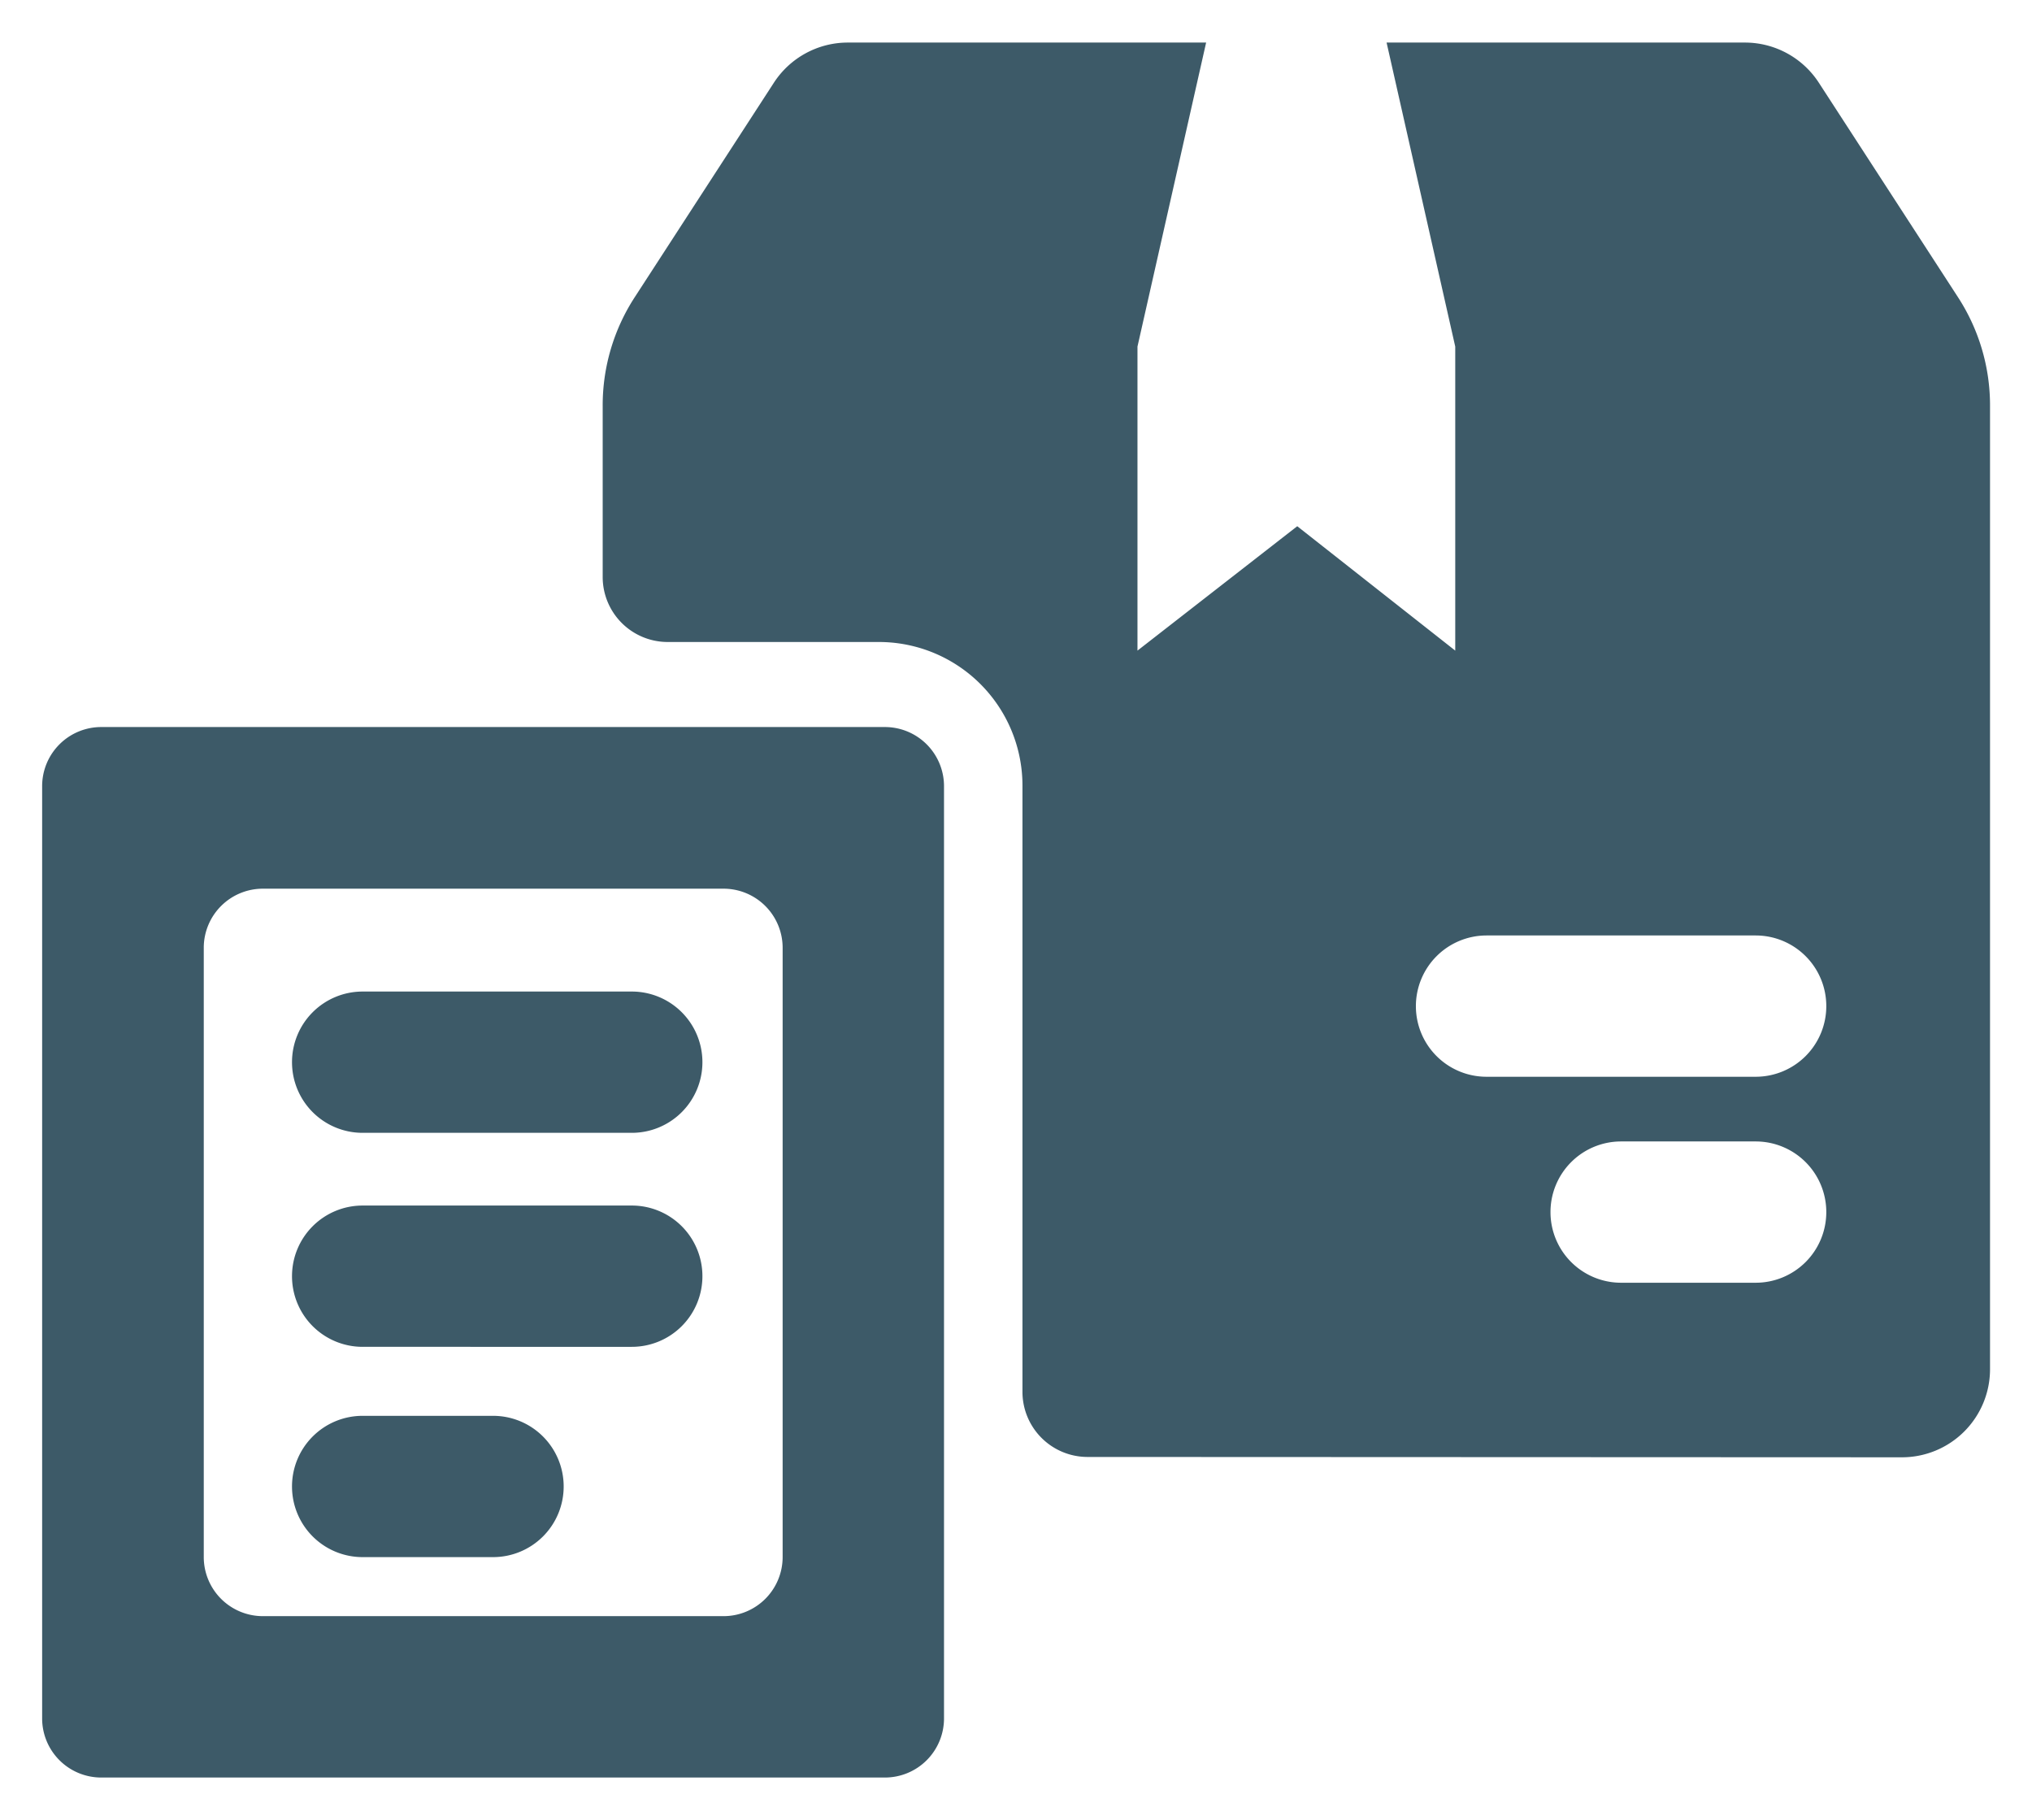<svg xmlns="http://www.w3.org/2000/svg" width="24.063" height="21.548" viewBox="0 0 24.063 21.548">
  <path id="Union_4" data-name="Union 4" d="M-2494.084-948.452a.7.7,0,0,1-.7-.7v-11.039a.7.7,0,0,1,.7-.7h9.28a.7.7,0,0,1,.7.7v11.039a.7.7,0,0,1-.7.7Zm1.214-9.825v7.214a.7.7,0,0,0,.7.7h5.455a.7.7,0,0,0,.7-.7v-7.214a.7.7,0,0,0-.7-.7h-5.455A.7.7,0,0,0-2492.87-958.278Zm1.881,7.215a.836.836,0,0,1-.836-.836.836.836,0,0,1,.836-.837h1.545a.836.836,0,0,1,.836.837.836.836,0,0,1-.836.836Zm8.585-1.186a.771.771,0,0,1-.771-.77v-7.18a1.7,1.7,0,0,0-1.7-1.7h-2.5a.77.77,0,0,1-.771-.77V-964.7a2.349,2.349,0,0,1,.379-1.28l1.648-2.54a1.044,1.044,0,0,1,.876-.476H-2481l-.813,3.6v3.6l1.892-1.473,1.871,1.473v-3.6l-.813-3.6h4.243a1.044,1.044,0,0,1,.876.476l1.648,2.54a2.349,2.349,0,0,1,.379,1.28v11.413a1.043,1.043,0,0,1-1.043,1.043Zm5.482-2.9a.836.836,0,0,0,.836.837h1.594a.836.836,0,0,0,.836-.837.836.836,0,0,0-.836-.836h-1.594A.836.836,0,0,0-2476.922-955.144Zm-1.594-2.438a.836.836,0,0,0,.837.836h3.187a.836.836,0,0,0,.836-.836.836.836,0,0,0-.836-.837h-3.187A.837.837,0,0,0-2478.516-957.582Zm-12.473,4.034a.836.836,0,0,1-.836-.837.836.836,0,0,1,.836-.836h3.187a.836.836,0,0,1,.837.836.836.836,0,0,1-.837.837Zm0-2.534a.836.836,0,0,1-.836-.836.836.836,0,0,1,.836-.837h3.187a.836.836,0,0,1,.837.837.836.836,0,0,1-.837.836Z" transform="translate(2495.283 969.5)" fill="#3d5a68" stroke="rgba(0,0,0,0)" stroke-miterlimit="10" stroke-width="1"/>
</svg>
